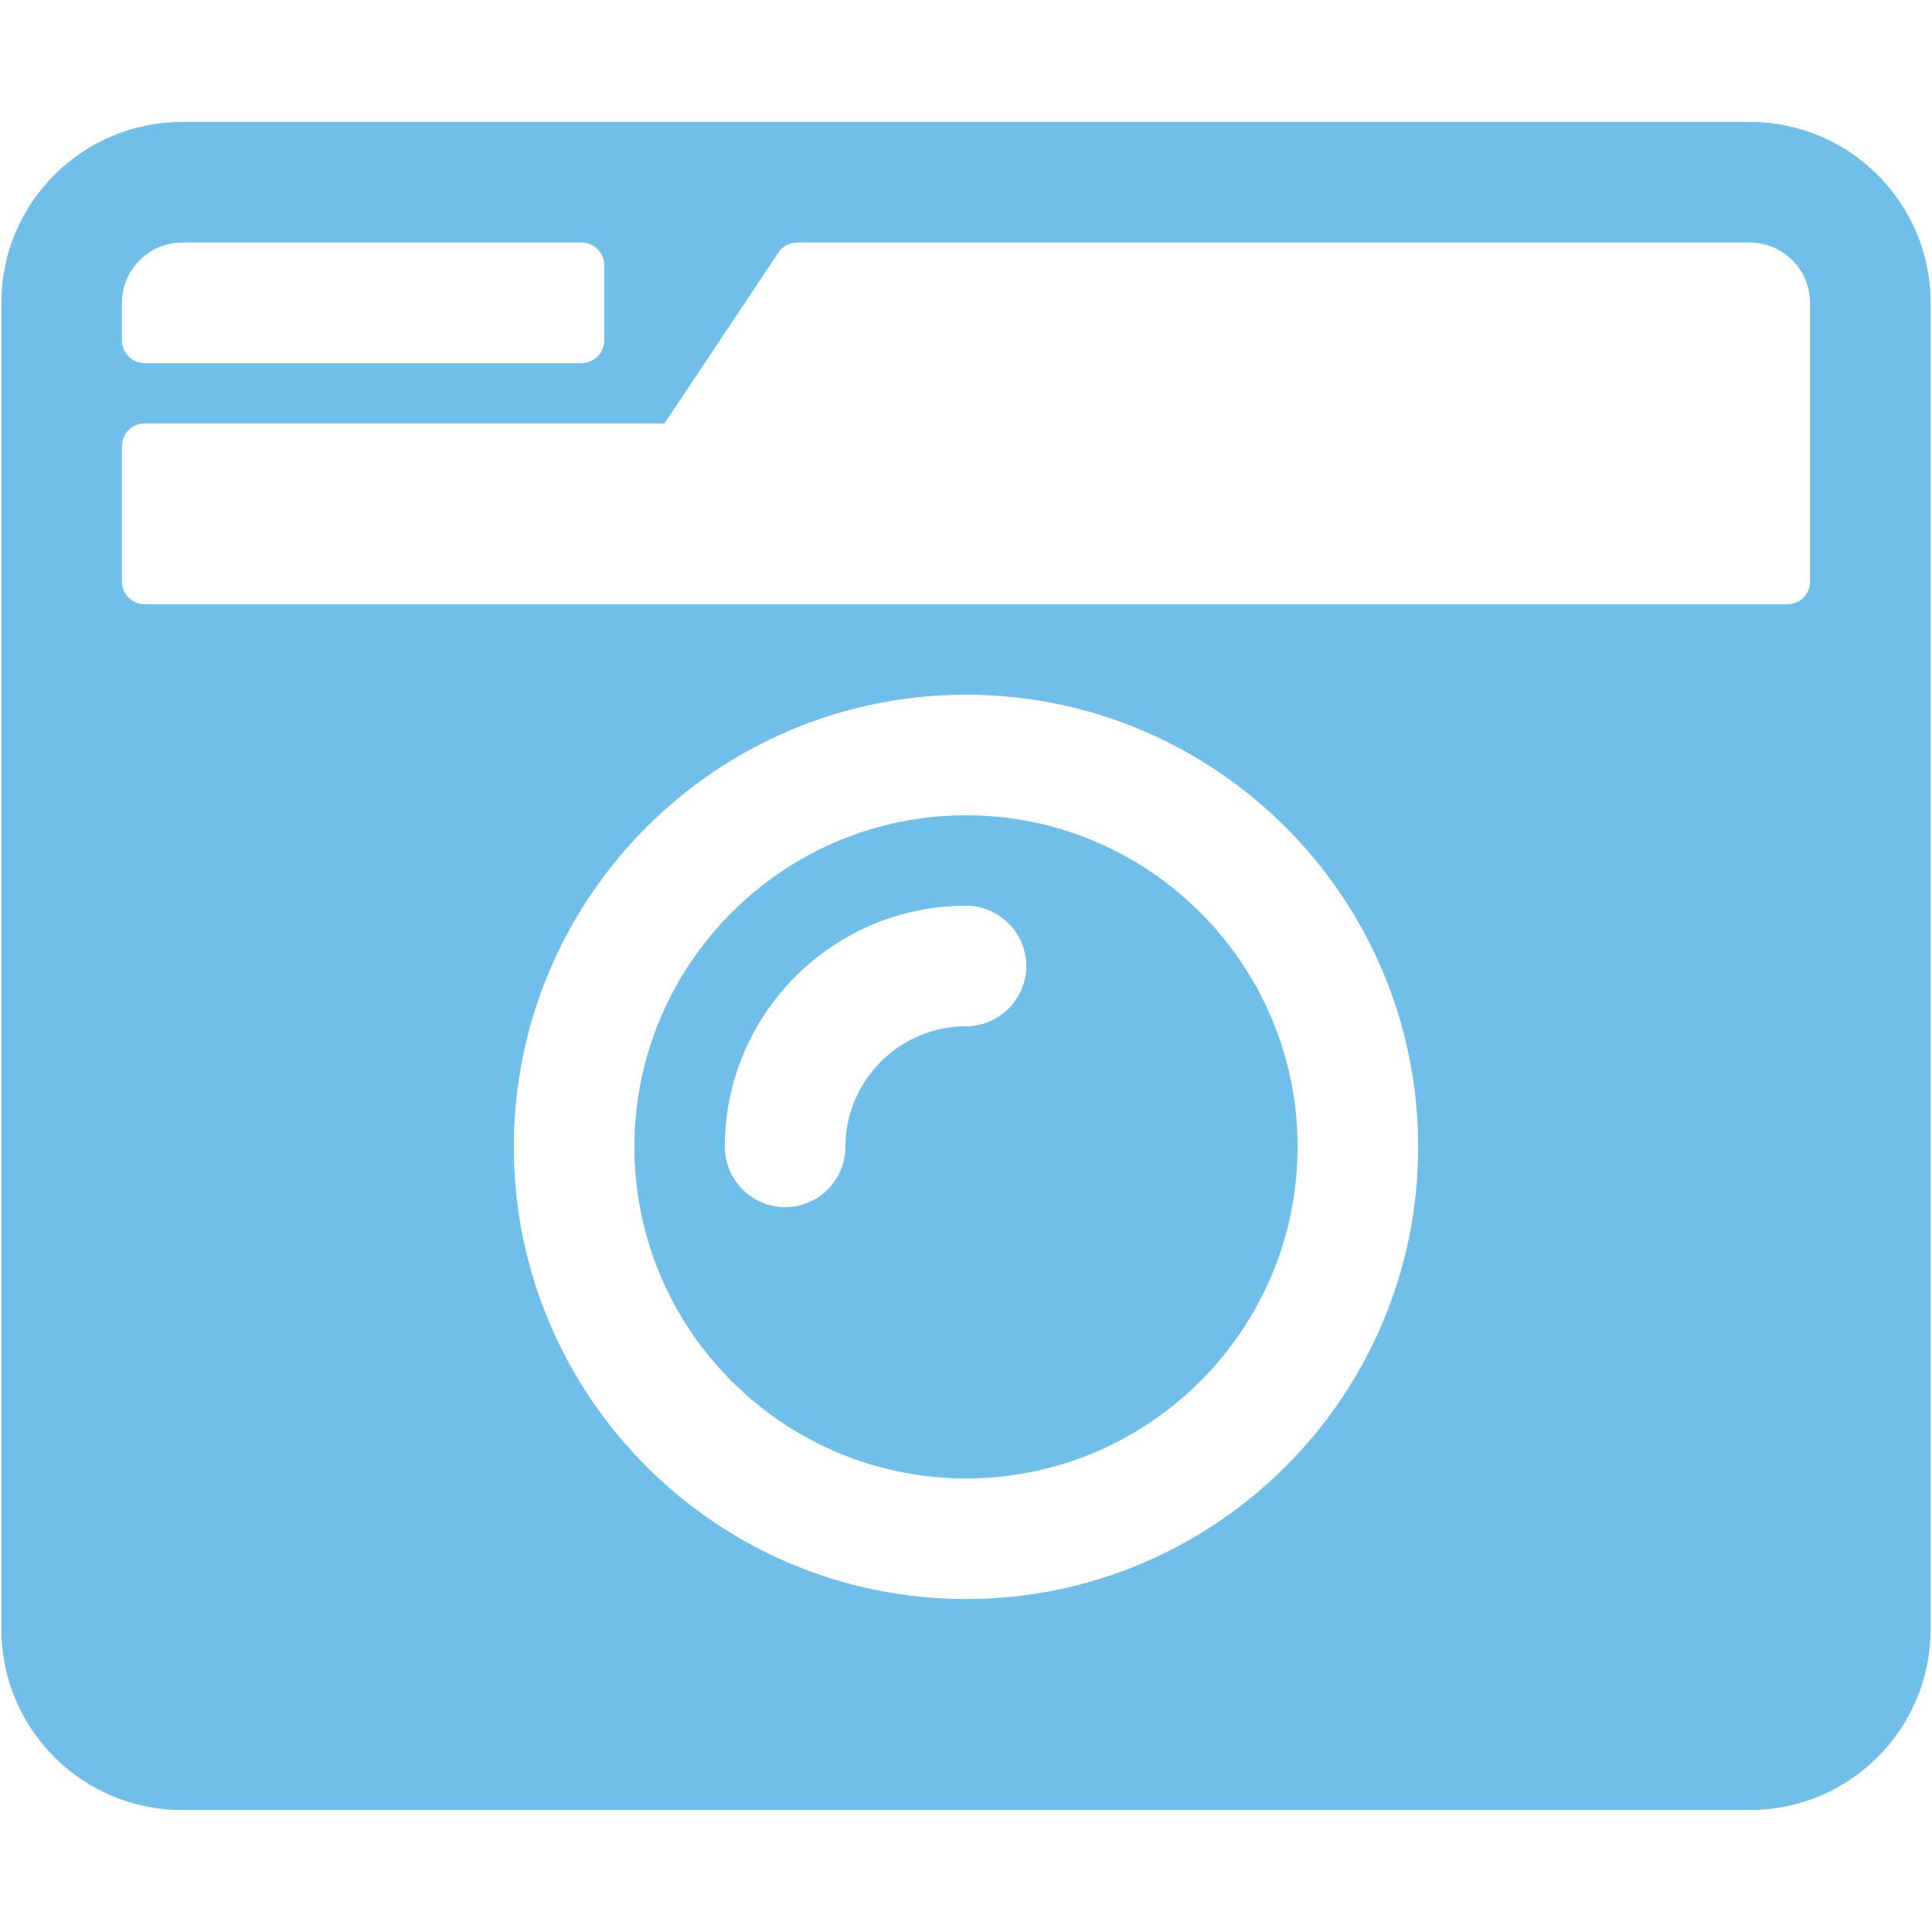 <?xml version="1.0" encoding="utf-8"?>
<!-- Generator: Adobe Illustrator 23.1.1, SVG Export Plug-In . SVG Version: 6.00 Build 0)  -->
<svg version="1.1" id="Layer_1" xmlns="http://www.w3.org/2000/svg" xmlns:xlink="http://www.w3.org/1999/xlink" x="0px" y="0px"
	 viewBox="0 0 1000 1000" style="enable-background:new 0 0 1000 1000;" xml:space="preserve">
<path style="fill:#70BFEB;" d="M94.32,63.12c-51.68,0-93.62,41.93-93.62,93.62v686.53c0,51.68,41.93,93.62,93.62,93.62h811.35
	c51.68,0,93.62-41.93,93.62-93.62V156.74c0-51.68-41.93-93.62-93.62-93.62H94.32z M94.32,125.53h206.74c6.44,0,11.7,5.27,11.7,11.7
	v39.01c0,6.44-5.27,11.7-11.7,11.7H74.82c-6.44,0-11.7-5.27-11.7-11.7v-19.5C63.12,139.57,77.16,125.53,94.32,125.53z
	 M925.18,312.76H74.82c-6.44,0-11.7-5.27-11.7-11.7v-70.21c0-6.44,5.27-11.7,11.7-11.7h269.15l58.9-88.35
	c2.15-3.32,5.85-5.27,9.75-5.27h493.05c17.16,0,31.21,14.04,31.21,31.21v144.33C936.88,307.5,931.62,312.76,925.18,312.76z
	 M500,827.66c-129.11,0-234.04-104.93-234.04-234.04S370.89,359.57,500,359.57S734.04,464.5,734.04,593.62S629.11,827.66,500,827.66
	z M500,421.99c-94.59,0-171.63,77.04-171.63,171.63S405.41,765.25,500,765.25s171.63-77.04,171.63-171.63S594.59,421.99,500,421.99z
	 M406.38,624.82c-17.16,0-31.21-14.04-31.21-31.21c0-68.85,55.98-124.82,124.82-124.82c17.16,0,31.21,14.04,31.21,31.21
	c0,17.16-14.04,31.21-31.21,31.21c-34.33,0-62.41,28.09-62.41,62.41C437.59,610.78,423.55,624.82,406.38,624.82z"/>
</svg>
